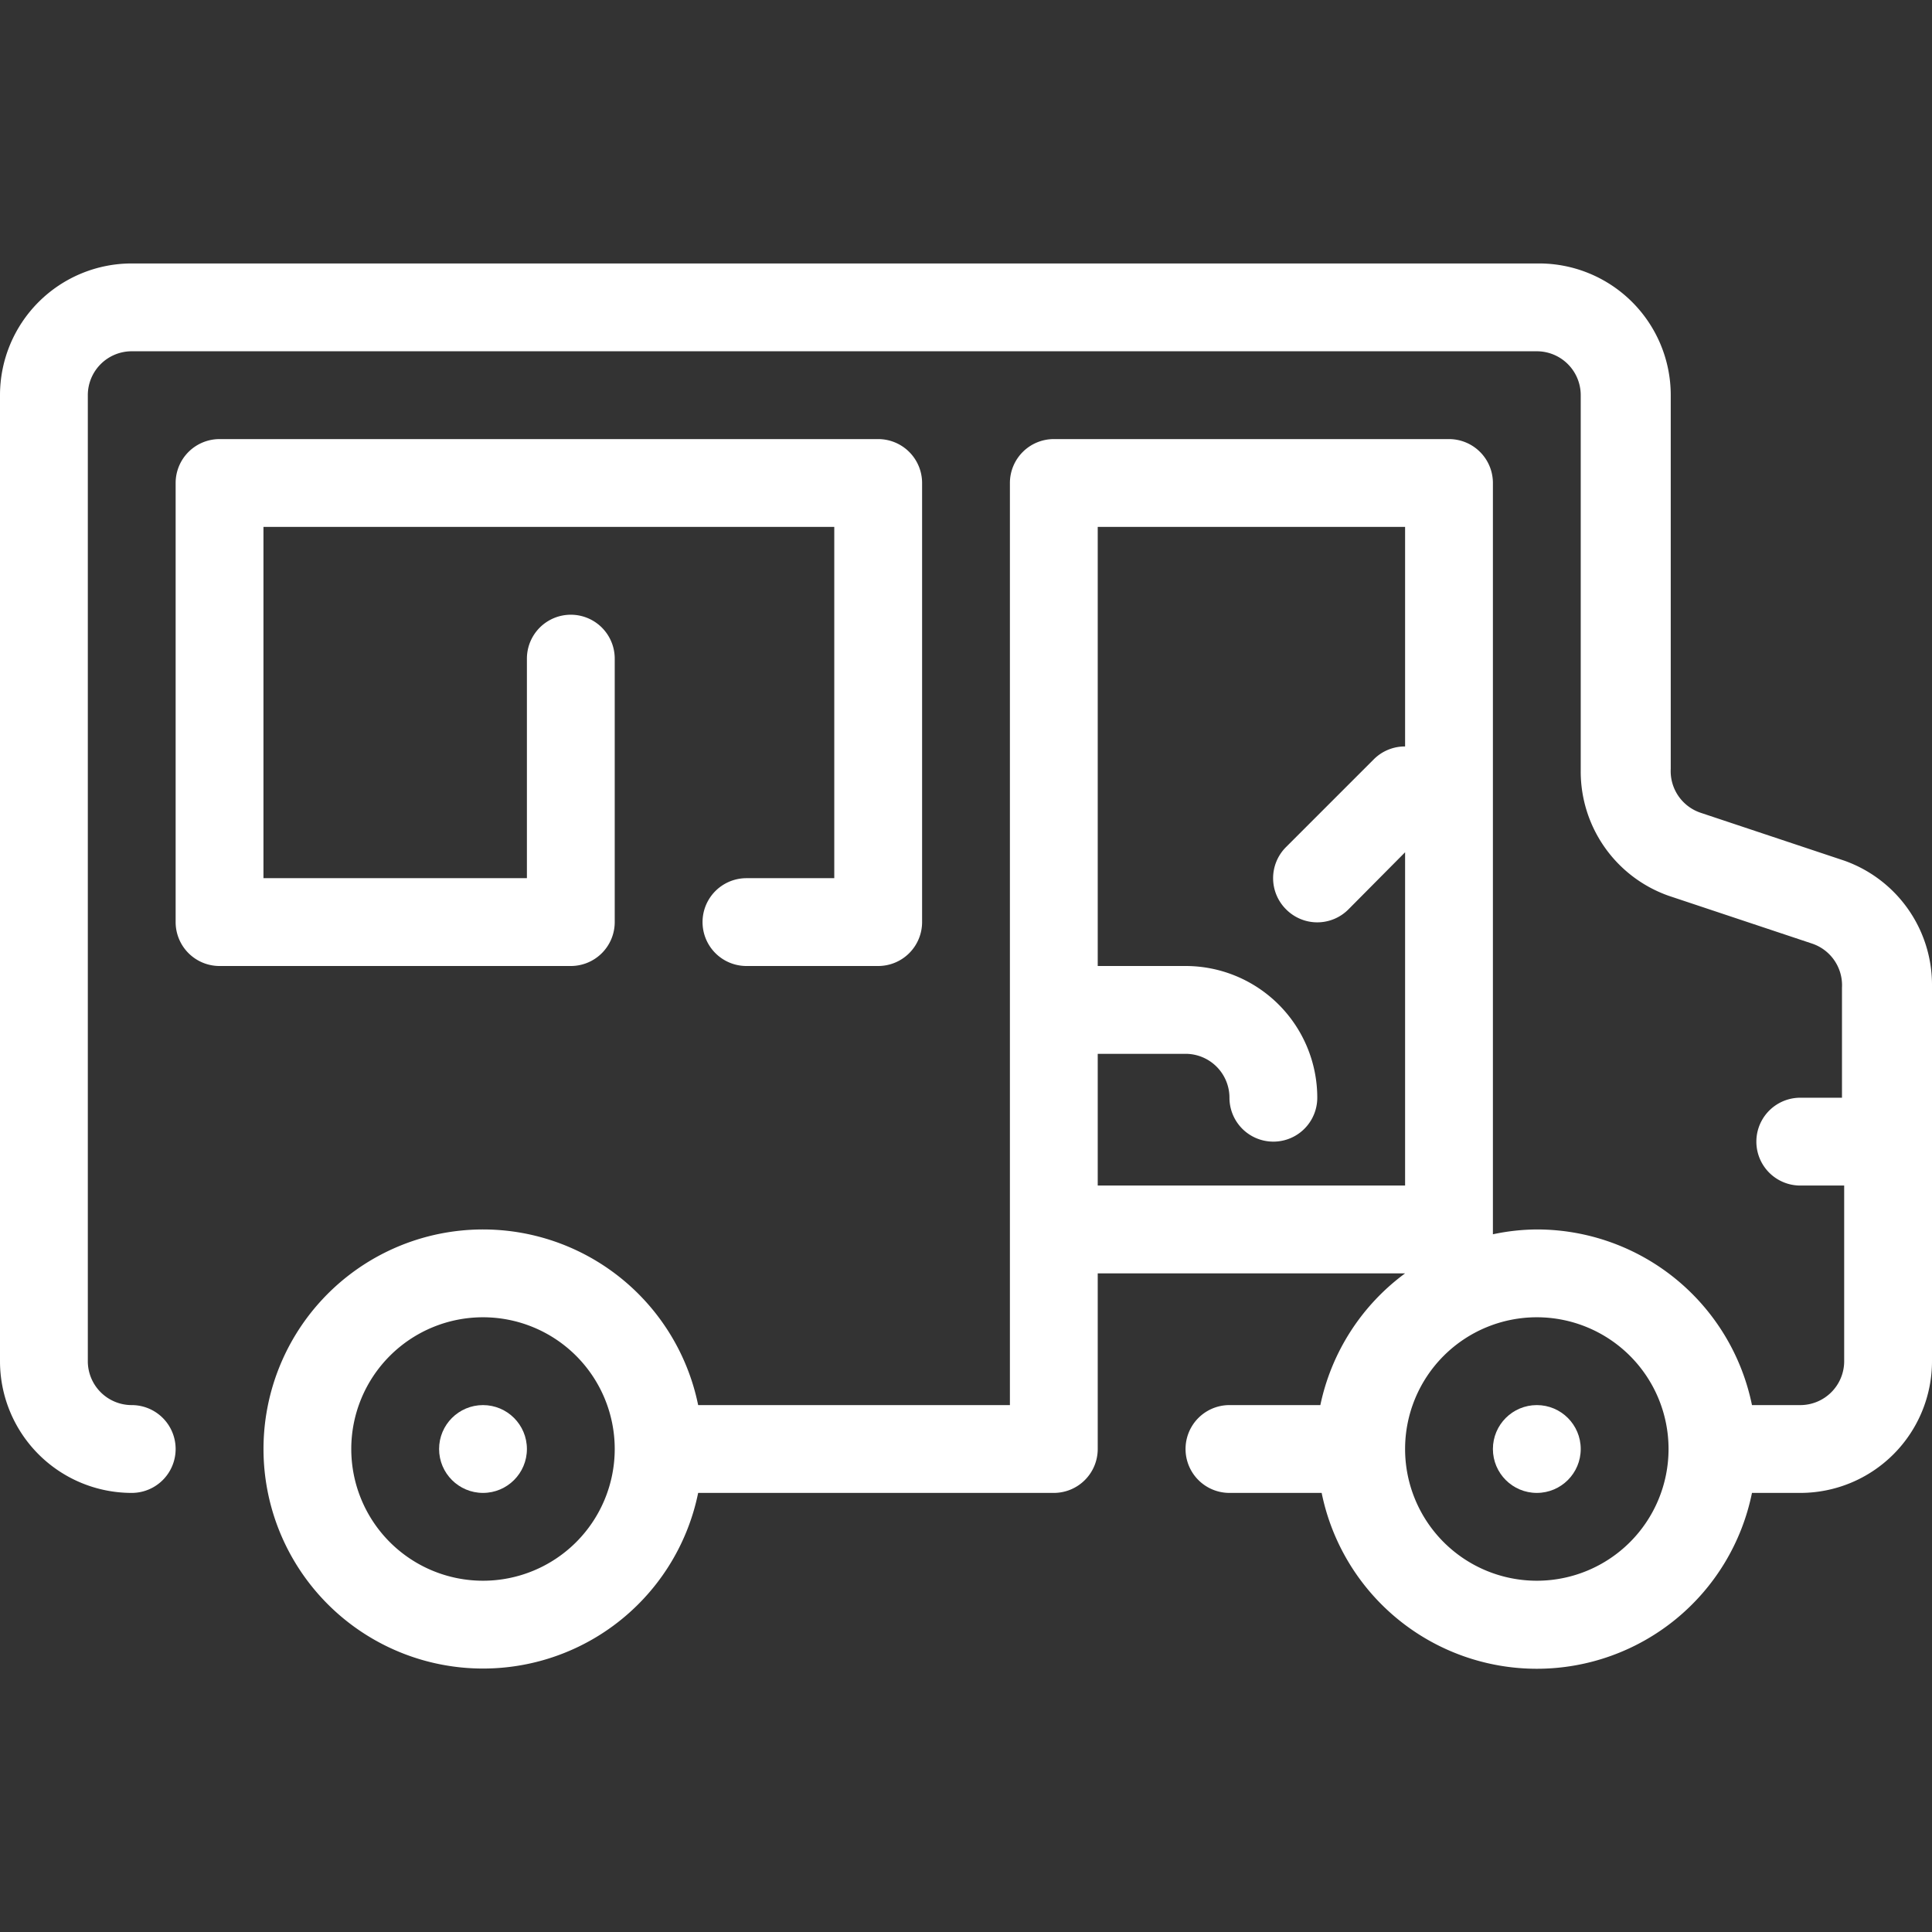 <svg xmlns="http://www.w3.org/2000/svg" viewBox="0 0 44 44"><rect x="0" y="0" width="44" height="44" fill="#333333" stroke="none"/><defs><style>.cls-1{fill:#fff;}</style></defs><title>cws-icon-bus</title><g id="bus"><path class="cls-1" d="M14,21V15a1,1,0,0,0-2,0v5H6V12H19v8H17a1,1,0,0,0,0,2h3a1,1,0,0,0,1-1V11a1,1,0,0,0-1-1H5a1,1,0,0,0-1,1V21a1,1,0,0,0,1,1h8A1,1,0,0,0,14,21Z"/><circle class="cls-1" cx="11" cy="33" r="1"/><circle class="cls-1" cx="35" cy="33" r="1"/><path class="cls-1" d="M42,19.6l-3.27-1.09a1,1,0,0,1-.68-1V9a3,3,0,0,0-3-3H3A3,3,0,0,0,0,9V31a3,3,0,0,0,3,3,1,1,0,0,0,0-2,1,1,0,0,1-1-1V9A1,1,0,0,1,3,8H35a1,1,0,0,1,1,1v8.56a3,3,0,0,0,2,2.84l3.27,1.09a1,1,0,0,1,.68,1V25H41a1,1,0,0,0,0,2h1v4a1,1,0,0,1-1,1H39.9A5,5,0,0,0,35,28a4.9,4.9,0,0,0-1,.11S34,28,34,28V11a1,1,0,0,0-1-1H24a1,1,0,0,0-1,1V32H15.9a5,5,0,1,0,0,2H24a1,1,0,0,0,1-1V29h7a5,5,0,0,0-1.93,3H28a1,1,0,0,0,0,2h2.1a5,5,0,0,0,9.8,0H41a3,3,0,0,0,3-3V22.44A3,3,0,0,0,42,19.6ZM11,36a3,3,0,1,1,3-3A3,3,0,0,1,11,36ZM25,24h2a1,1,0,0,1,1,1,1,1,0,0,0,2,0,3,3,0,0,0-3-3H25V12h7v5a1,1,0,0,0-.71.29l-2,2a1,1,0,0,0,0,1.42,1,1,0,0,0,1.42,0L32,19.41V27H25ZM35,36a3,3,0,1,1,3-3A3,3,0,0,1,35,36Z"/></g></svg>